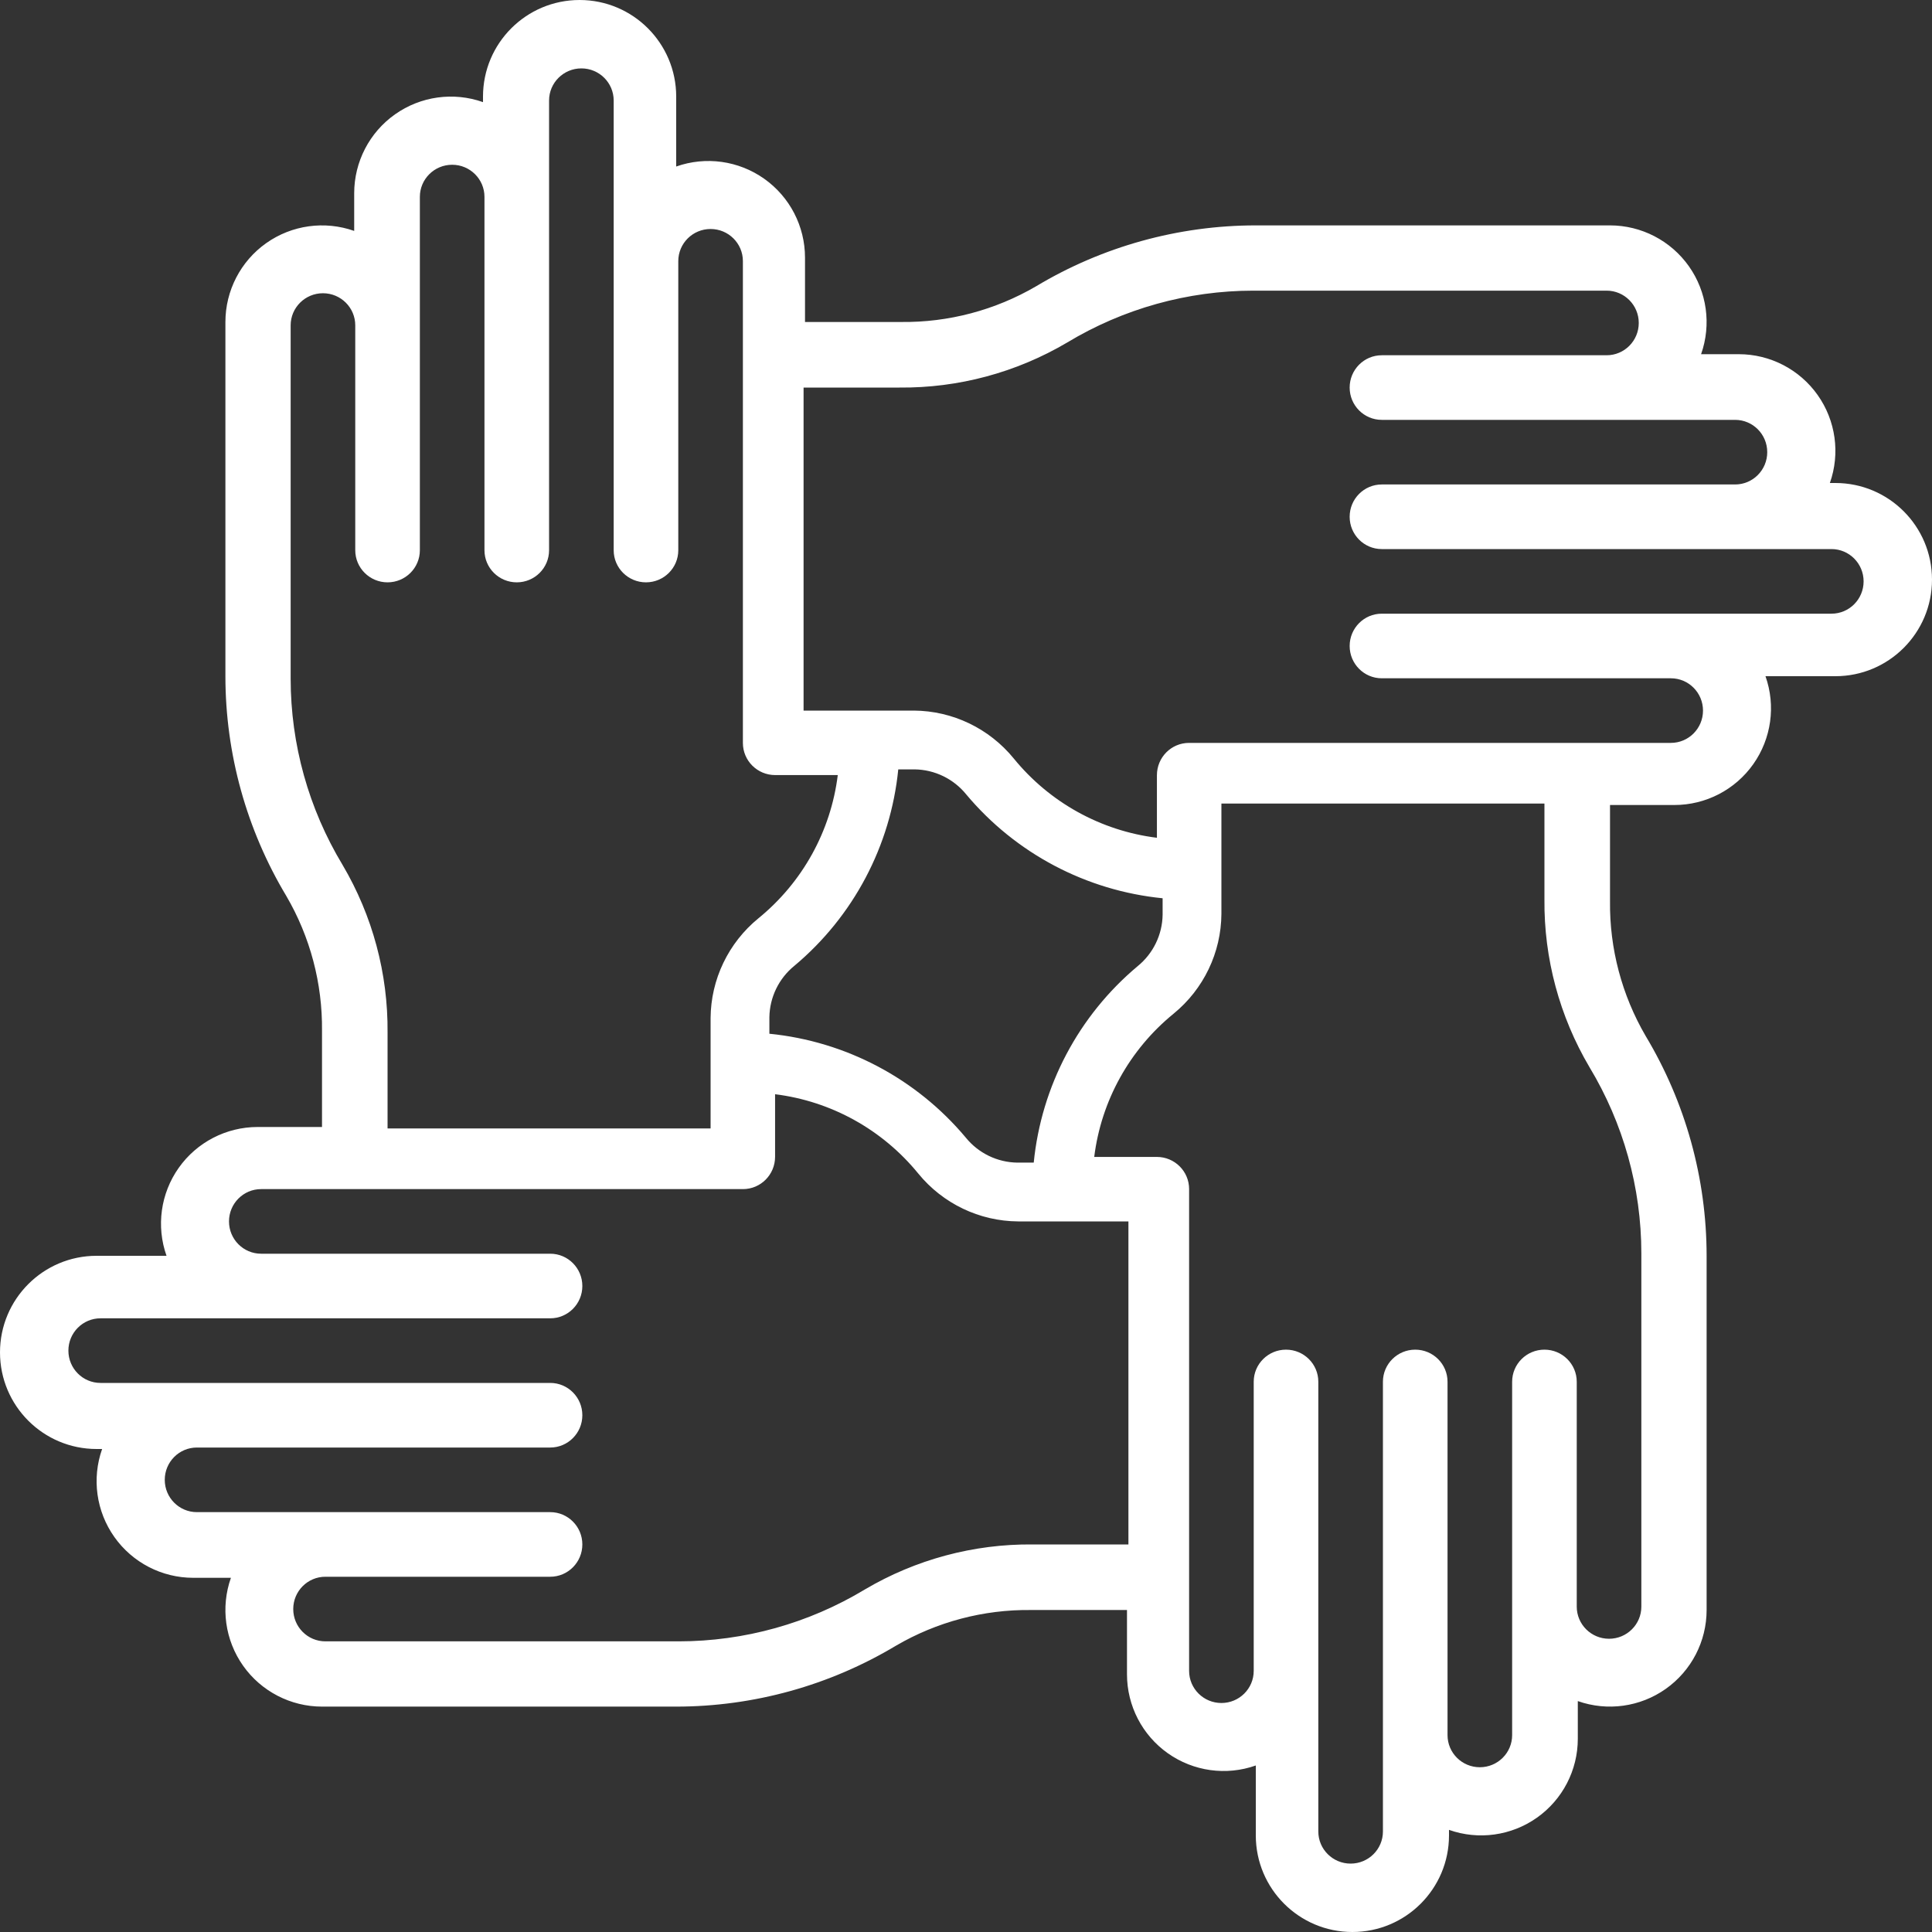 <svg width="100" height="100" viewBox="0 0 100 100" fill="none" xmlns="http://www.w3.org/2000/svg">
<rect x="0" y="0" width="100" height="100" fill="#333333" stroke="none"/>
<path fill-rule="evenodd" clip-rule="evenodd" d="M94.714 25H95C97.761 25 100 27.238 100 30C100 32.761 97.761 35 95 35H91.381C91.922 36.531 91.686 38.228 90.749 39.553C89.812 40.879 88.29 41.667 86.667 41.667H83.334V46.642C83.306 49.094 83.945 51.508 85.181 53.626C87.242 57.062 88.332 60.993 88.334 65V83.333C88.334 84.956 87.546 86.478 86.22 87.416C84.895 88.353 83.198 88.588 81.667 88.048V90C81.667 91.623 80.879 93.145 79.553 94.082C78.228 95.019 76.531 95.255 75 94.714V95C75 97.761 72.761 100 70 100C67.239 100 65 97.761 65 95V91.381C63.47 91.922 61.772 91.686 60.447 90.749C59.122 89.812 58.334 88.29 58.333 86.667V83.334H53.358C50.906 83.306 48.492 83.945 46.375 85.181C42.938 87.242 39.007 88.332 35 88.334H16.667C15.044 88.333 13.521 87.545 12.584 86.22C11.647 84.895 11.412 83.197 11.952 81.667H10C8.377 81.667 6.855 80.879 5.918 79.553C4.981 78.228 4.745 76.531 5.286 75H5C2.238 75 0 72.761 0 70C0 67.239 2.238 65 5 65H8.619C8.078 63.47 8.314 61.772 9.251 60.447C10.188 59.122 11.71 58.334 13.333 58.333H16.667V53.358C16.694 50.906 16.056 48.492 14.819 46.375C12.758 42.938 11.668 39.007 11.667 35V16.667C11.667 15.044 12.455 13.521 13.78 12.584C15.105 11.647 16.803 11.412 18.333 11.952V10C18.334 8.377 19.121 6.855 20.447 5.918C21.772 4.981 23.47 4.745 25 5.286V5C25 2.238 27.238 0 30 0C32.761 0 35 2.239 35 5V8.619C36.531 8.078 38.228 8.314 39.553 9.251C40.879 10.188 41.667 11.71 41.667 13.333V16.666H46.642C49.094 16.694 51.508 16.055 53.626 14.819C57.062 12.758 60.993 11.668 65 11.666H83.333C84.956 11.667 86.478 12.454 87.416 13.78C88.353 15.105 88.588 16.803 88.048 18.333H90C91.623 18.333 93.145 19.122 94.082 20.447C95.019 21.772 95.255 23.47 94.714 25ZM15.044 16.841V35.13C15.046 38.525 15.974 41.855 17.73 44.766C19.282 47.395 20.088 50.394 20.06 53.444V58.407H36.78V52.697C36.793 50.694 37.701 48.801 39.257 47.53C41.533 45.676 43.003 43.022 43.363 40.118H40.124C39.2 40.118 38.452 39.374 38.452 38.455V13.516C38.452 12.597 37.703 11.853 36.78 11.853C35.856 11.853 35.108 12.597 35.108 13.516V28.48C35.108 29.398 34.359 30.142 33.436 30.142C32.513 30.142 31.764 29.398 31.764 28.48V5.202C31.764 4.284 31.016 3.54 30.092 3.54C29.169 3.54 28.42 4.284 28.42 5.202V28.48C28.42 29.398 27.672 30.142 26.748 30.142C25.825 30.142 25.076 29.398 25.076 28.48V10.19C25.076 9.272 24.327 8.528 23.404 8.528C22.48 8.528 21.732 9.272 21.732 10.19V28.479C21.732 29.397 20.983 30.142 20.06 30.142C19.137 30.142 18.388 29.398 18.388 28.479V16.841C18.388 15.923 17.64 15.178 16.716 15.178C15.793 15.178 15.044 15.923 15.044 16.841ZM46.494 39.823H47.345C48.382 39.838 49.359 40.313 50.012 41.119C52.568 44.171 56.216 46.1 60.177 46.494V47.345C60.162 48.382 59.687 49.359 58.881 50.012C55.829 52.568 53.9 56.216 53.506 60.177H52.655C51.618 60.162 50.641 59.687 49.988 58.881C47.432 55.829 43.784 53.9 39.823 53.506V52.655C39.838 51.618 40.313 50.641 41.119 49.988C44.171 47.432 46.1 43.783 46.494 39.823ZM53.444 79.94H58.407V63.22H52.697C50.694 63.207 48.801 62.299 47.53 60.743C45.676 58.468 43.022 56.997 40.118 56.637V59.876C40.118 60.8 39.374 61.548 38.455 61.548H13.516C12.597 61.548 11.853 62.297 11.853 63.22C11.853 64.144 12.597 64.892 13.516 64.892H28.48C29.398 64.892 30.142 65.641 30.142 66.564C30.142 67.488 29.398 68.236 28.48 68.236H5.202C4.284 68.236 3.54 68.985 3.54 69.908C3.54 70.832 4.284 71.58 5.202 71.58H28.48C29.398 71.58 30.142 72.329 30.142 73.252C30.142 74.175 29.398 74.924 28.48 74.924H10.19C9.272 74.924 8.528 75.672 8.528 76.596C8.528 77.519 9.272 78.268 10.19 78.268H28.479C29.397 78.268 30.142 79.016 30.142 79.94C30.142 80.863 29.398 81.612 28.479 81.612H16.841C15.923 81.612 15.178 82.36 15.178 83.284C15.178 84.207 15.923 84.956 16.841 84.956H35.13C38.525 84.954 41.855 84.026 44.766 82.27C47.395 80.718 50.394 79.912 53.444 79.94ZM84.956 64.87V83.159C84.956 84.077 84.207 84.822 83.284 84.822C82.36 84.822 81.612 84.077 81.612 83.159V71.521C81.612 70.602 80.863 69.858 79.94 69.858C79.016 69.858 78.268 70.602 78.268 71.521V89.81C78.268 90.728 77.519 91.472 76.596 91.472C75.672 91.472 74.924 90.728 74.924 89.81V71.52C74.924 70.602 74.175 69.858 73.252 69.858C72.329 69.858 71.58 70.602 71.58 71.52V94.798C71.58 95.716 70.832 96.46 69.908 96.46C68.985 96.46 68.236 95.716 68.236 94.798V71.52C68.236 70.602 67.488 69.858 66.564 69.858C65.641 69.858 64.892 70.602 64.892 71.52V86.484C64.892 87.403 64.144 88.147 63.22 88.147C62.297 88.147 61.548 87.403 61.548 86.484V61.545C61.548 60.626 60.8 59.882 59.876 59.882H56.637C56.997 56.978 58.468 54.324 60.743 52.47C62.299 51.199 63.207 49.306 63.22 47.303V41.593H79.94V46.556C79.912 49.605 80.718 52.605 82.27 55.234C84.026 58.145 84.954 61.475 84.956 64.87ZM71.52 31.764H94.798C95.716 31.764 96.46 31.016 96.46 30.092C96.46 29.169 95.716 28.42 94.798 28.42H71.52C70.602 28.42 69.858 27.672 69.858 26.748C69.858 25.825 70.602 25.076 71.52 25.076H89.81C90.728 25.076 91.472 24.327 91.472 23.404C91.472 22.48 90.728 21.732 89.81 21.732H71.52C70.602 21.732 69.858 20.983 69.858 20.06C69.858 19.137 70.602 18.388 71.52 18.388H83.159C84.077 18.388 84.822 17.64 84.822 16.716C84.822 15.793 84.077 15.044 83.159 15.044H64.87C61.475 15.046 58.145 15.974 55.234 17.73C52.605 19.282 49.605 20.088 46.556 20.06H41.593V36.78H47.303C49.306 36.793 51.199 37.701 52.47 39.257C54.324 41.533 56.978 43.003 59.882 43.363V40.124C59.882 39.2 60.626 38.452 61.545 38.452H86.484C87.403 38.452 88.147 37.703 88.147 36.78C88.147 35.856 87.403 35.108 86.484 35.108H71.52C70.602 35.108 69.858 34.359 69.858 33.436C69.858 32.513 70.602 31.764 71.52 31.764Z" fill="white"/>
</svg>
